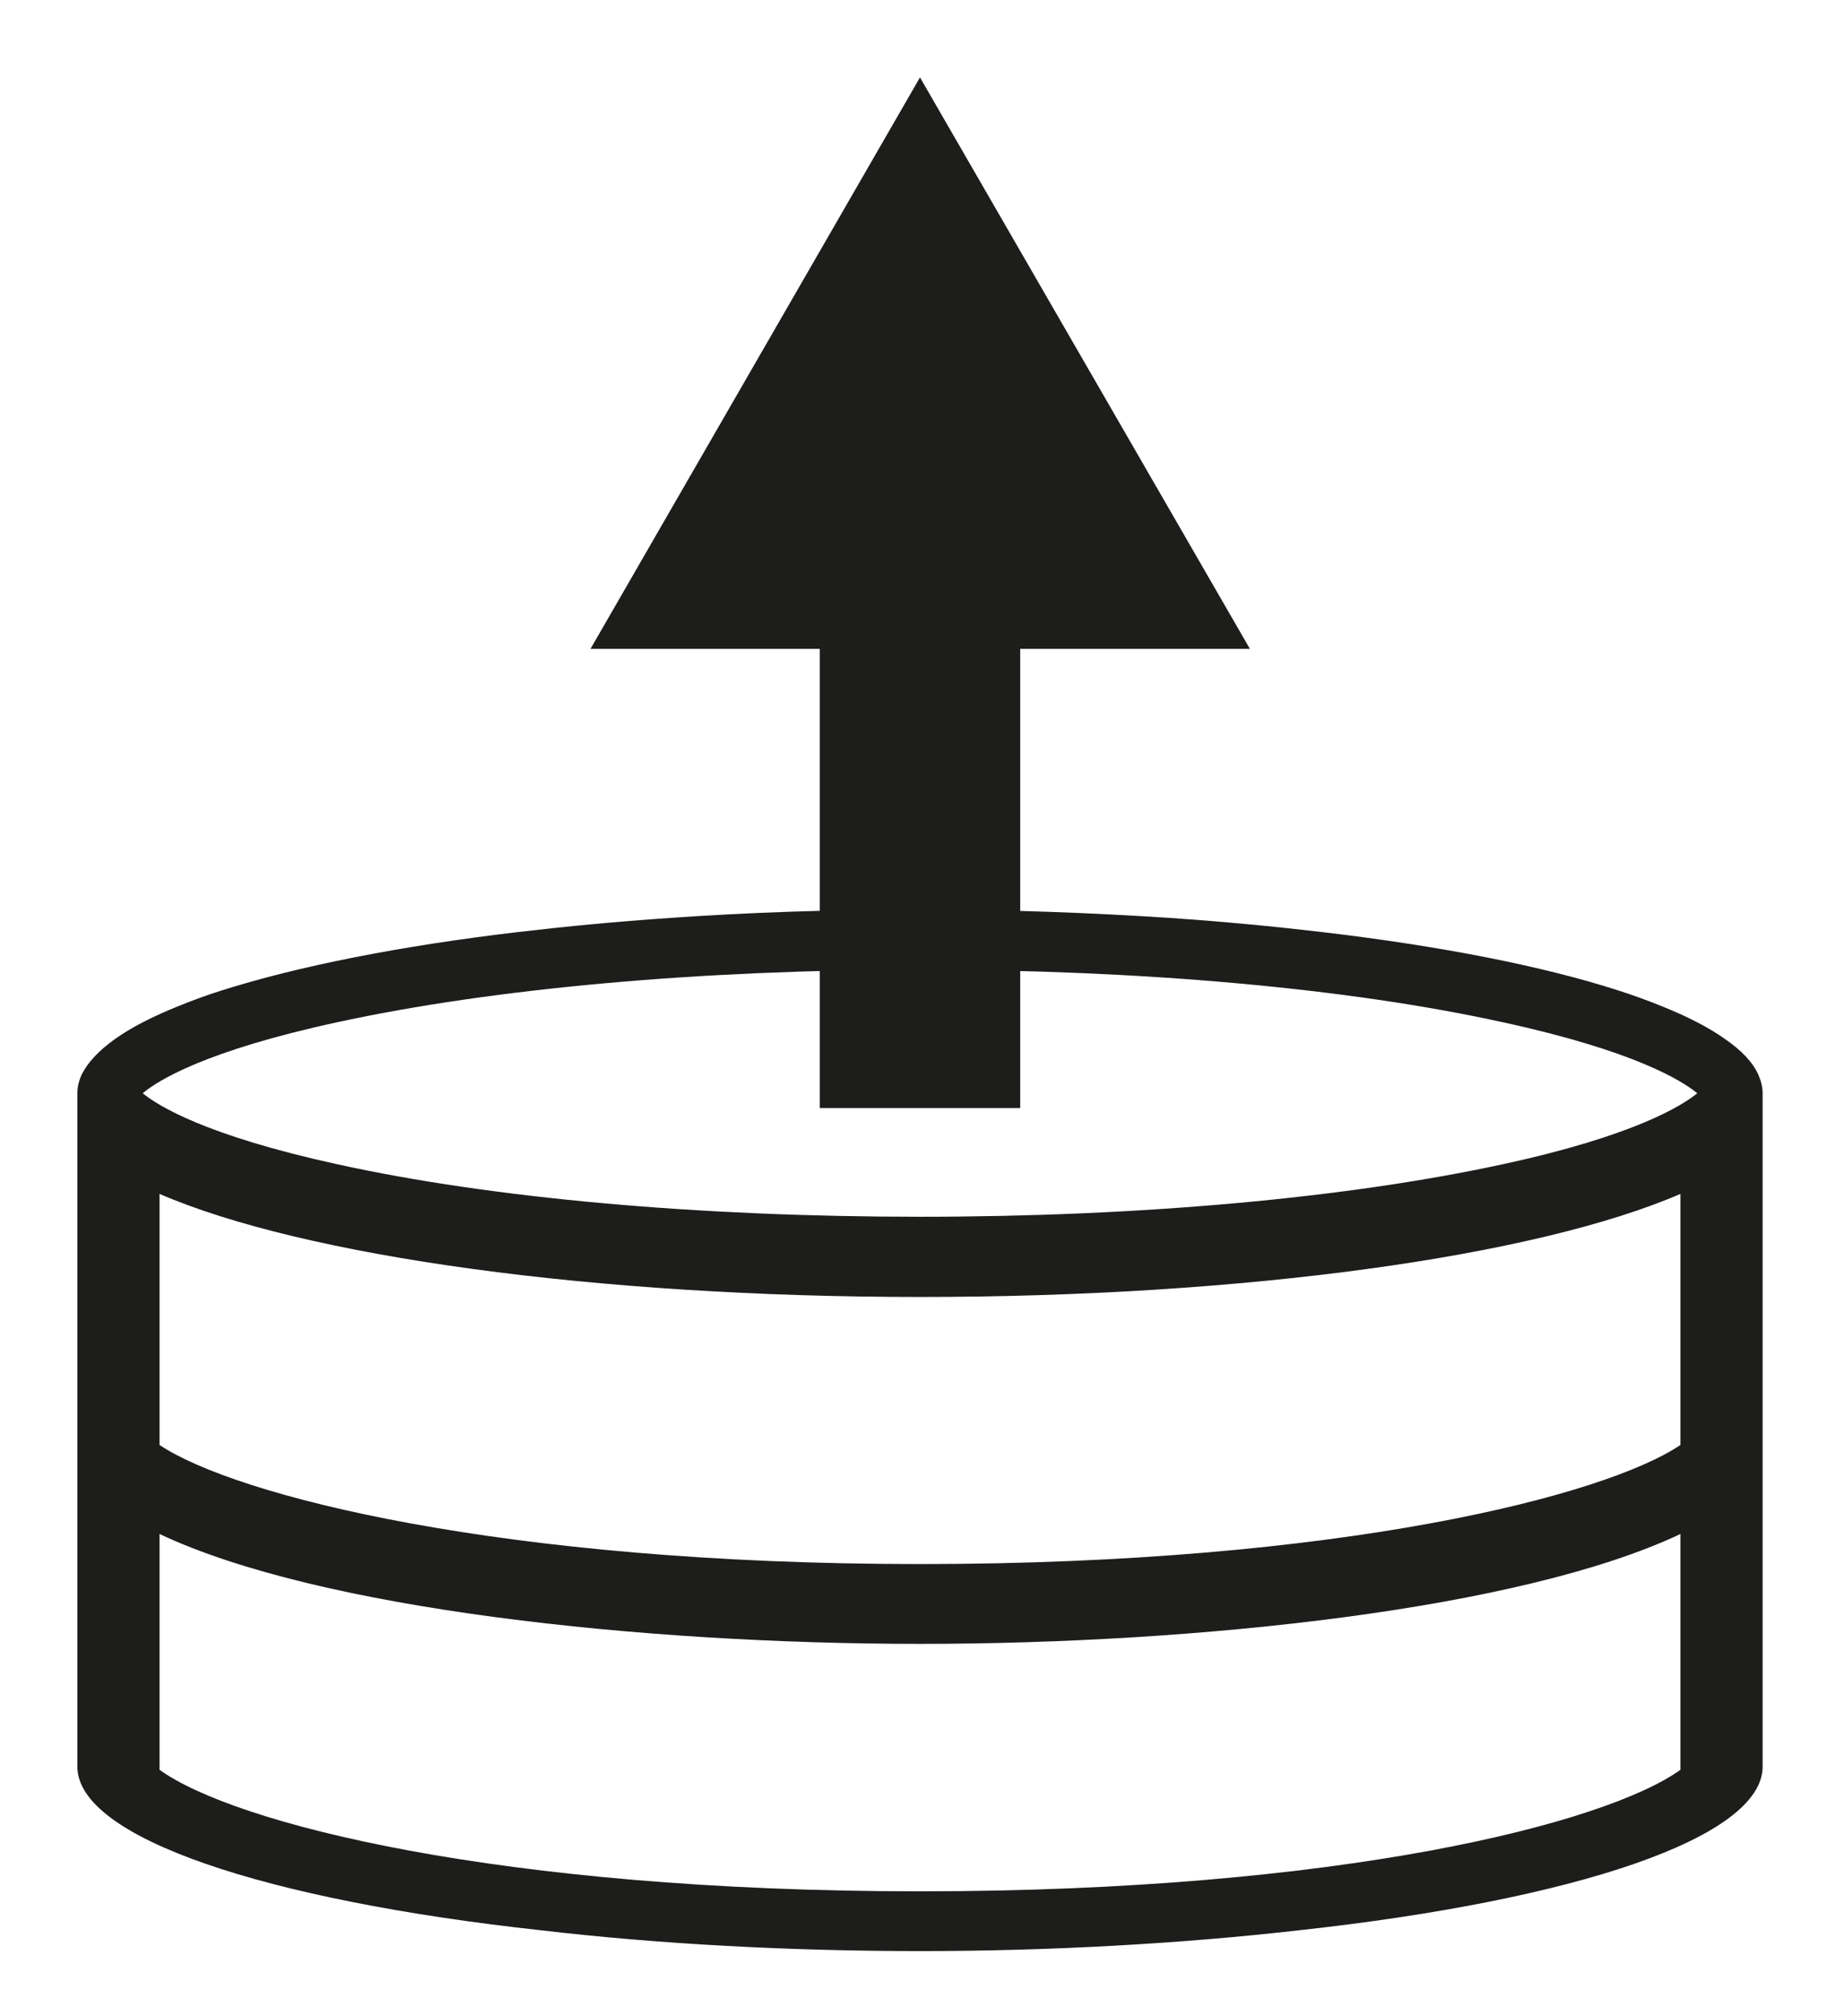 <?xml version="1.0" encoding="UTF-8"?>
<svg id="Calque_1" data-name="Calque 1" xmlns="http://www.w3.org/2000/svg" viewBox="0 0 46 50.27">
  <defs>
    <style>
      .cls-1 {
        fill: none;
      }

      .cls-2 {
        fill: #1d1d1c;
      }
    </style>
  </defs>
  <path class="cls-1" d="m22.95,39.5c12.02,0,19.53-2.22,20-3.91v-6.92c-2.73,1.84-10.64,3.17-20,3.17s-17.27-1.33-20-3.17v6.92c.48,1.69,7.98,3.91,20,3.91Z"/>
  <path class="cls-1" d="m37.6,25c-3.9-.85-9.11-1.32-14.65-1.32s-10.75.47-14.65,1.32c-4.41.96-5.37,2.04-5.37,2.26,0,.02,0,.04.02.07.15.32,1.28,1.3,5.35,2.19,3.9.85,9.11,1.32,14.65,1.32s10.75-.47,14.65-1.32c4.07-.88,5.19-1.87,5.35-2.19.01-.03.02-.05.02-.07,0-.22-.96-1.3-5.37-2.26Z"/>
  <path class="cls-1" d="m22.95,40.49c-8.32,0-17.06-1.18-20-3.41v6.5h0c0,.16.08.31.19.46,1.2,1.64,8.5,3.62,19.81,3.62s18.61-1.98,19.81-3.62c.11-.15.19-.3.19-.45h0v-6.51c-2.94,2.22-11.68,3.41-20,3.41Z"/>
  <polygon class="cls-2" points="31.18 16.18 22.95 1.93 14.73 16.18 20.45 16.18 20.45 27.63 25.45 27.63 25.45 16.18 31.18 16.18"/>
  <path class="cls-2" d="m43.86,26.79c-.14-.31-.43-.61-.84-.89-.41-.29-.94-.56-1.59-.82-.32-.13-.68-.26-1.05-.38-1.89-.61-4.43-1.11-7.41-1.46-1.19-.14-2.45-.26-3.77-.35-1.97-.13-4.07-.21-6.25-.21s-4.28.07-6.25.21c-1.32.09-2.58.21-3.77.35-2.98.35-5.52.86-7.41,1.46-.38.12-.73.25-1.05.38-.65.26-1.18.53-1.59.82-.41.29-.69.59-.84.89-.07.15-.11.31-.11.47v16.79c0,1.78,4.7,3.33,11.55,4.08,2.98.35,6.26.52,9.47.52s6.49-.18,9.47-.52c6.85-.75,11.55-2.3,11.55-4.08v-16.79c0-.16-.04-.31-.11-.47Zm-20.91,20.37c-10.5,0-17.11-1.69-18.97-3.03v-5.88c3.98,1.88,12.06,2.74,18.97,2.74s14.99-.86,18.97-2.74v5.88c-1.87,1.34-8.48,3.03-18.97,3.03Zm18.97-11.13c-1.88,1.27-8.52,2.97-18.97,2.97s-17.09-1.71-18.97-2.97v-6.26c3.61,1.56,10.87,2.57,18.97,2.57s15.36-1.01,18.97-2.57v6.26Zm-4.43-7c-3.87.84-9.03,1.31-14.54,1.31s-10.68-.46-14.54-1.31c-3.29-.72-4.47-1.46-4.85-1.77.38-.32,1.57-1.06,4.85-1.77,3.87-.84,9.03-1.31,14.54-1.31s10.68.46,14.54,1.31c3.27.71,4.46,1.45,4.85,1.77-.38.31-1.57,1.06-4.85,1.77Z"/>
</svg>